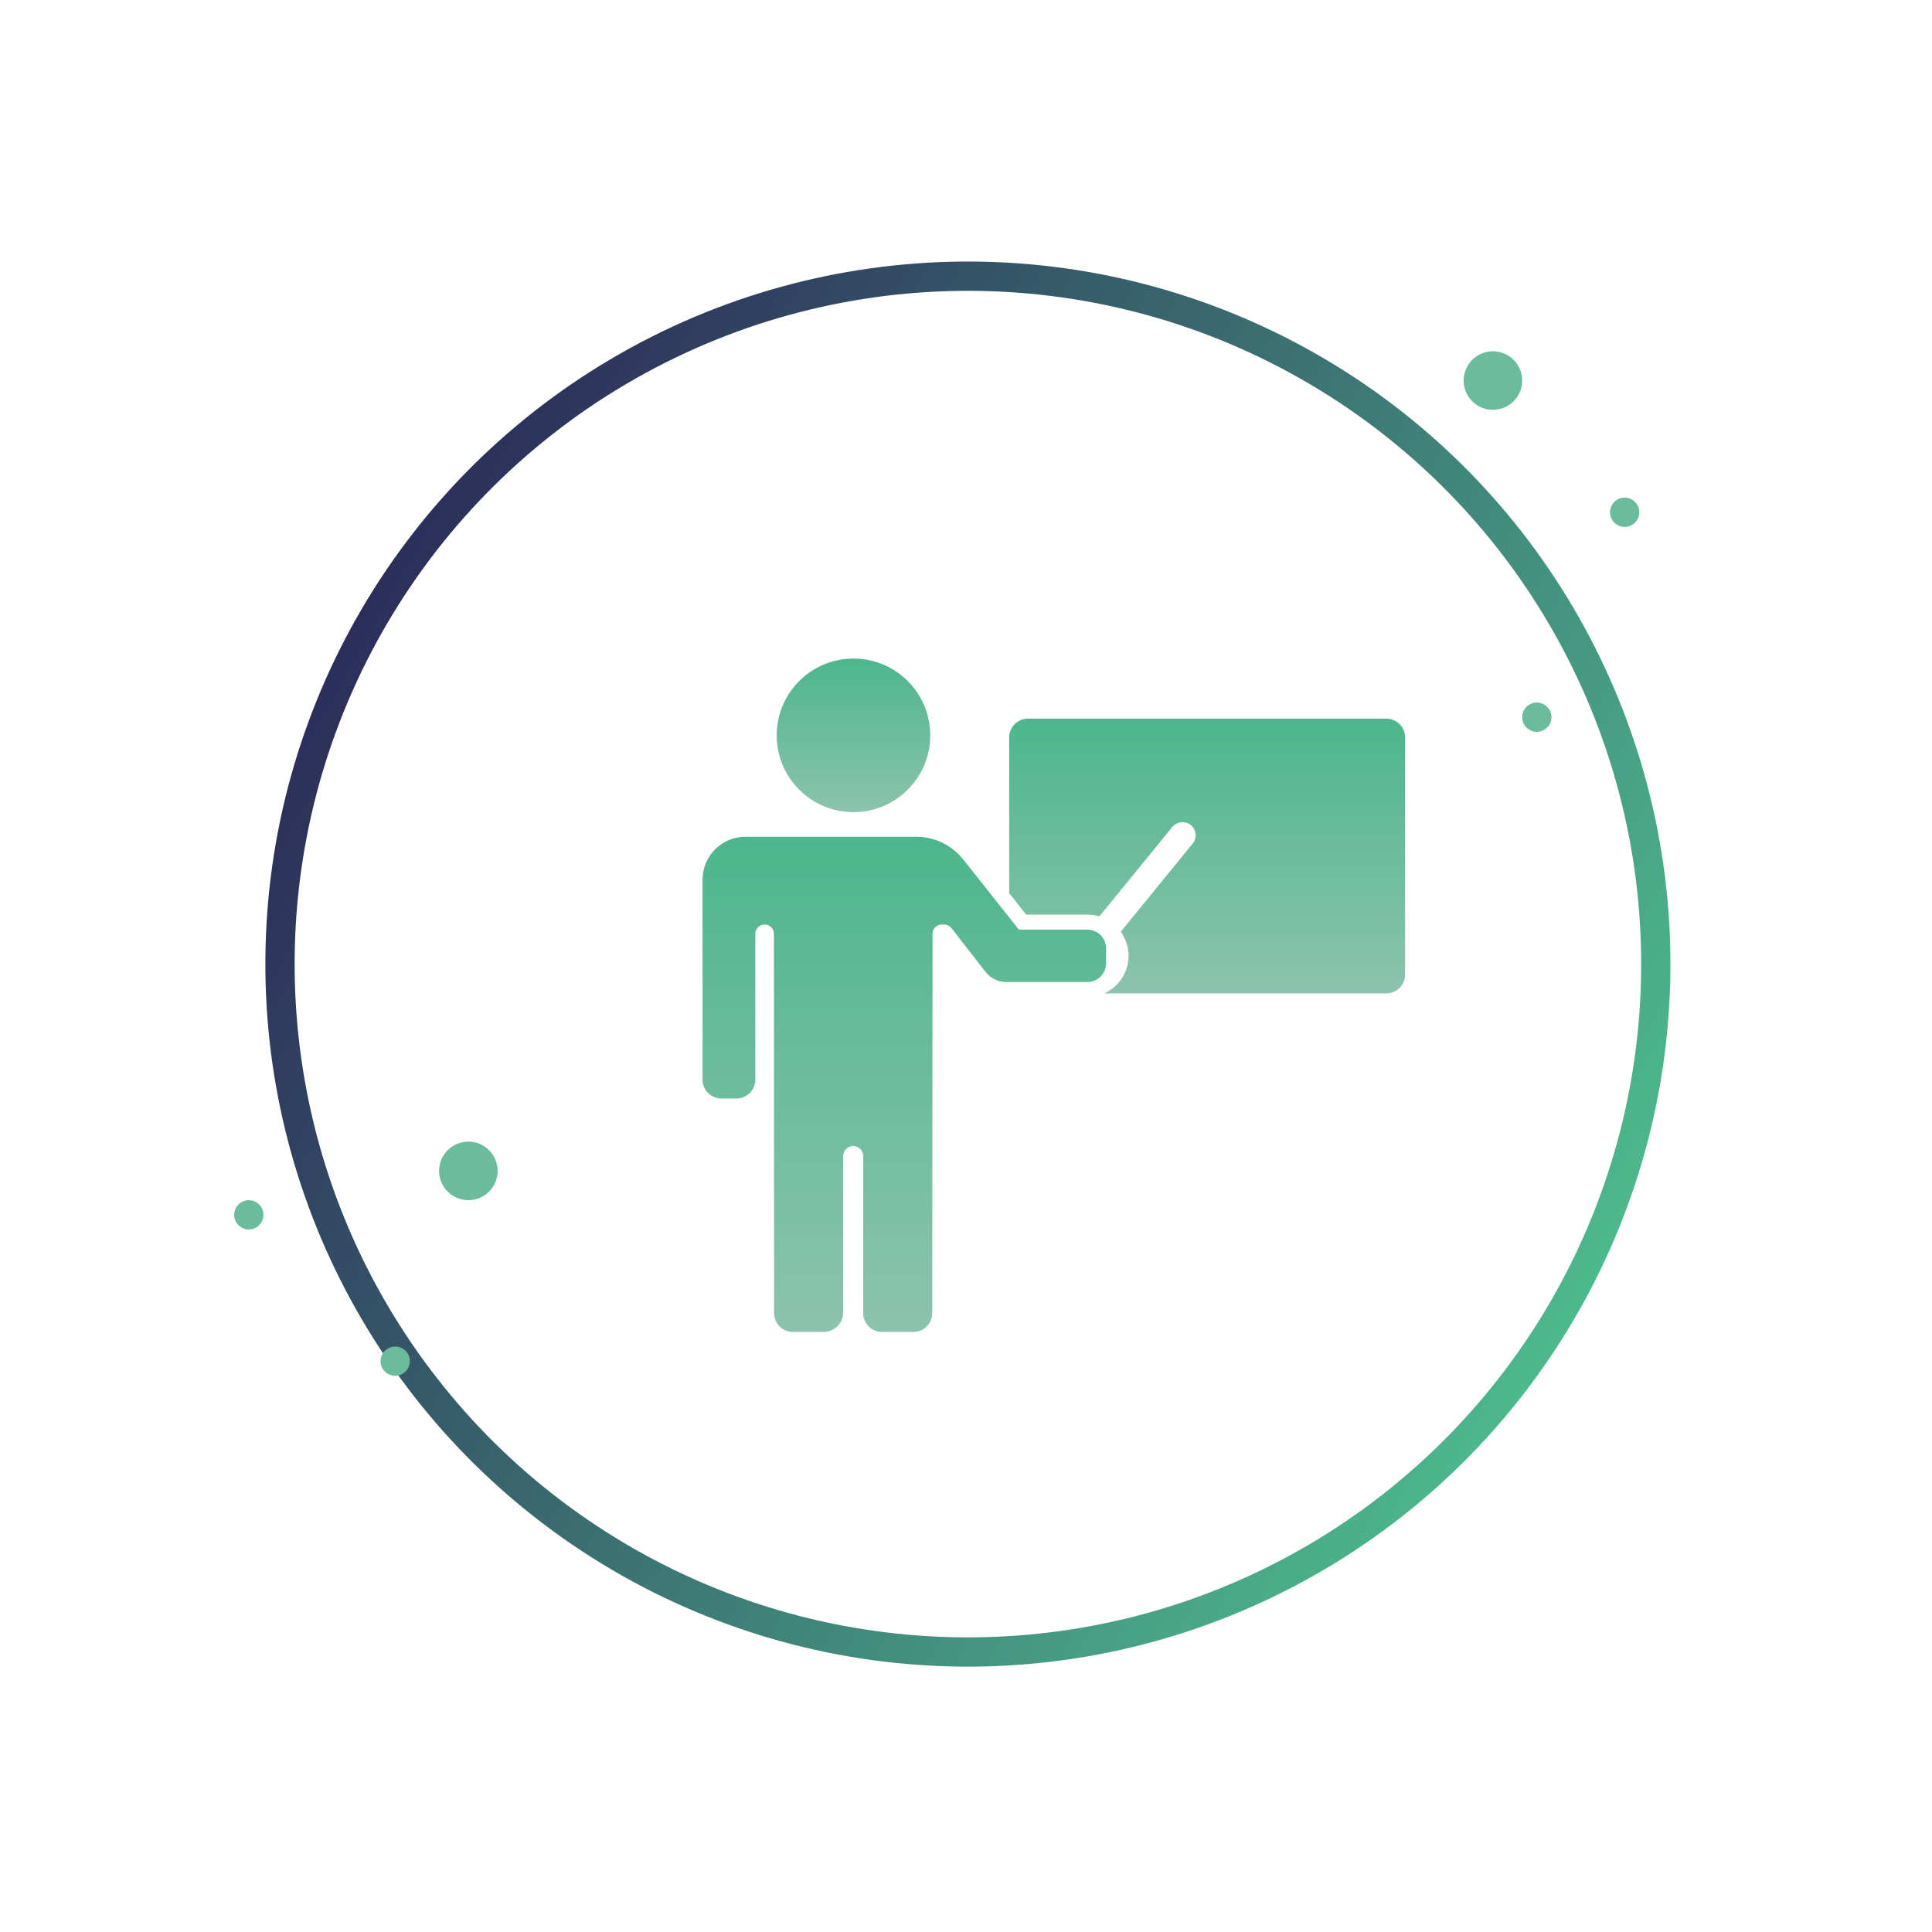 <svg width="66" height="66" viewBox="0 0 66 66" fill="none" xmlns="http://www.w3.org/2000/svg">
<circle cx="33.065" cy="32.935" r="23.5" transform="rotate(119.509 33.065 32.935)" stroke="url(#paint0_linear_8519_4)"/>
<g clip-path="url(#clip0_8519_4)">
<path d="M37.142 31.243C37.286 31.243 37.424 31.266 37.557 31.304L40.042 28.259C40.201 28.064 40.495 28.028 40.687 28.192C40.874 28.348 40.9 28.628 40.744 28.817L38.287 31.829C38.454 32.06 38.554 32.344 38.554 32.651C38.554 33.223 38.211 33.717 37.721 33.937H47.36C47.713 33.937 48 33.65 48 33.297V25.19C48 24.837 47.713 24.55 47.36 24.55H35.116C34.763 24.55 34.476 24.837 34.476 25.19V30.513L35.055 31.245H37.142V31.243Z" fill="url(#paint1_linear_8519_4)"/>
<path d="M29.156 27.744C30.605 27.744 31.779 26.57 31.779 25.121C31.779 23.672 30.605 22.498 29.156 22.498C27.707 22.498 26.533 23.672 26.533 25.121C26.533 26.57 27.707 27.744 29.156 27.744Z" fill="url(#paint2_linear_8519_4)"/>
<path d="M31.846 44.861C31.846 45.215 31.559 45.502 31.205 45.502H30.129C29.776 45.502 29.489 45.215 29.489 44.861V39.493C29.489 39.303 29.335 39.15 29.146 39.15C28.956 39.15 28.803 39.303 28.803 39.493V44.836C28.803 45.202 28.503 45.502 28.137 45.502H27.084C26.73 45.502 26.444 45.215 26.444 44.861L26.439 31.901C26.439 31.727 26.298 31.583 26.121 31.583C25.947 31.583 25.803 31.724 25.803 31.901V36.885C25.803 37.239 25.516 37.526 25.163 37.526H24.64C24.287 37.526 24 37.239 24 36.885V30.052C24 29.24 24.658 28.584 25.468 28.584H31.3C31.925 28.584 32.517 28.871 32.906 29.36L34.473 31.337L34.804 31.755C34.804 31.755 36.289 31.755 37.145 31.758C37.498 31.758 37.785 32.044 37.785 32.398V32.908C37.785 33.261 37.498 33.548 37.145 33.548H34.374C34.099 33.548 33.841 33.422 33.672 33.207L32.504 31.706C32.445 31.629 32.35 31.583 32.253 31.583H32.173C31.999 31.583 31.856 31.724 31.856 31.901L31.846 44.861Z" fill="url(#paint3_linear_8519_4)"/>
</g>
<circle cx="16" cy="40" r="1" fill="#6ABC9C"/>
<circle cx="51" cy="13" r="1" fill="#6ABC9C"/>
<circle cx="8.5" cy="41.5" r="0.5" fill="#6ABC9C"/>
<circle cx="13.5" cy="46.5" r="0.5" fill="#6ABC9C"/>
<circle cx="55.5" cy="17.5" r="0.5" fill="#6ABC9C"/>
<circle cx="52.5" cy="24.5" r="0.5" fill="#6ABC9C"/>
<defs>
<linearGradient id="paint0_linear_8519_4" x1="33.065" y1="8.935" x2="33.065" y2="56.935" gradientUnits="userSpaceOnUse">
<stop stop-color="#4DB88D"/>
<stop offset="1" stop-color="#2C2E59"/>
</linearGradient>
<linearGradient id="paint1_linear_8519_4" x1="41.238" y1="24.55" x2="41.238" y2="33.937" gradientUnits="userSpaceOnUse">
<stop stop-color="#4DB68D"/>
<stop offset="1" stop-color="#8CC3AE"/>
</linearGradient>
<linearGradient id="paint2_linear_8519_4" x1="29.156" y1="22.498" x2="29.156" y2="27.744" gradientUnits="userSpaceOnUse">
<stop stop-color="#4DB68D"/>
<stop offset="1" stop-color="#8CC3AE"/>
</linearGradient>
<linearGradient id="paint3_linear_8519_4" x1="30.893" y1="28.584" x2="30.893" y2="45.502" gradientUnits="userSpaceOnUse">
<stop stop-color="#4DB68D"/>
<stop offset="1" stop-color="#8CC3AE"/>
</linearGradient>
<clipPath id="clip0_8519_4">
<rect width="24" height="24" fill="white" transform="translate(24 22)"/>
</clipPath>
</defs>
</svg>
